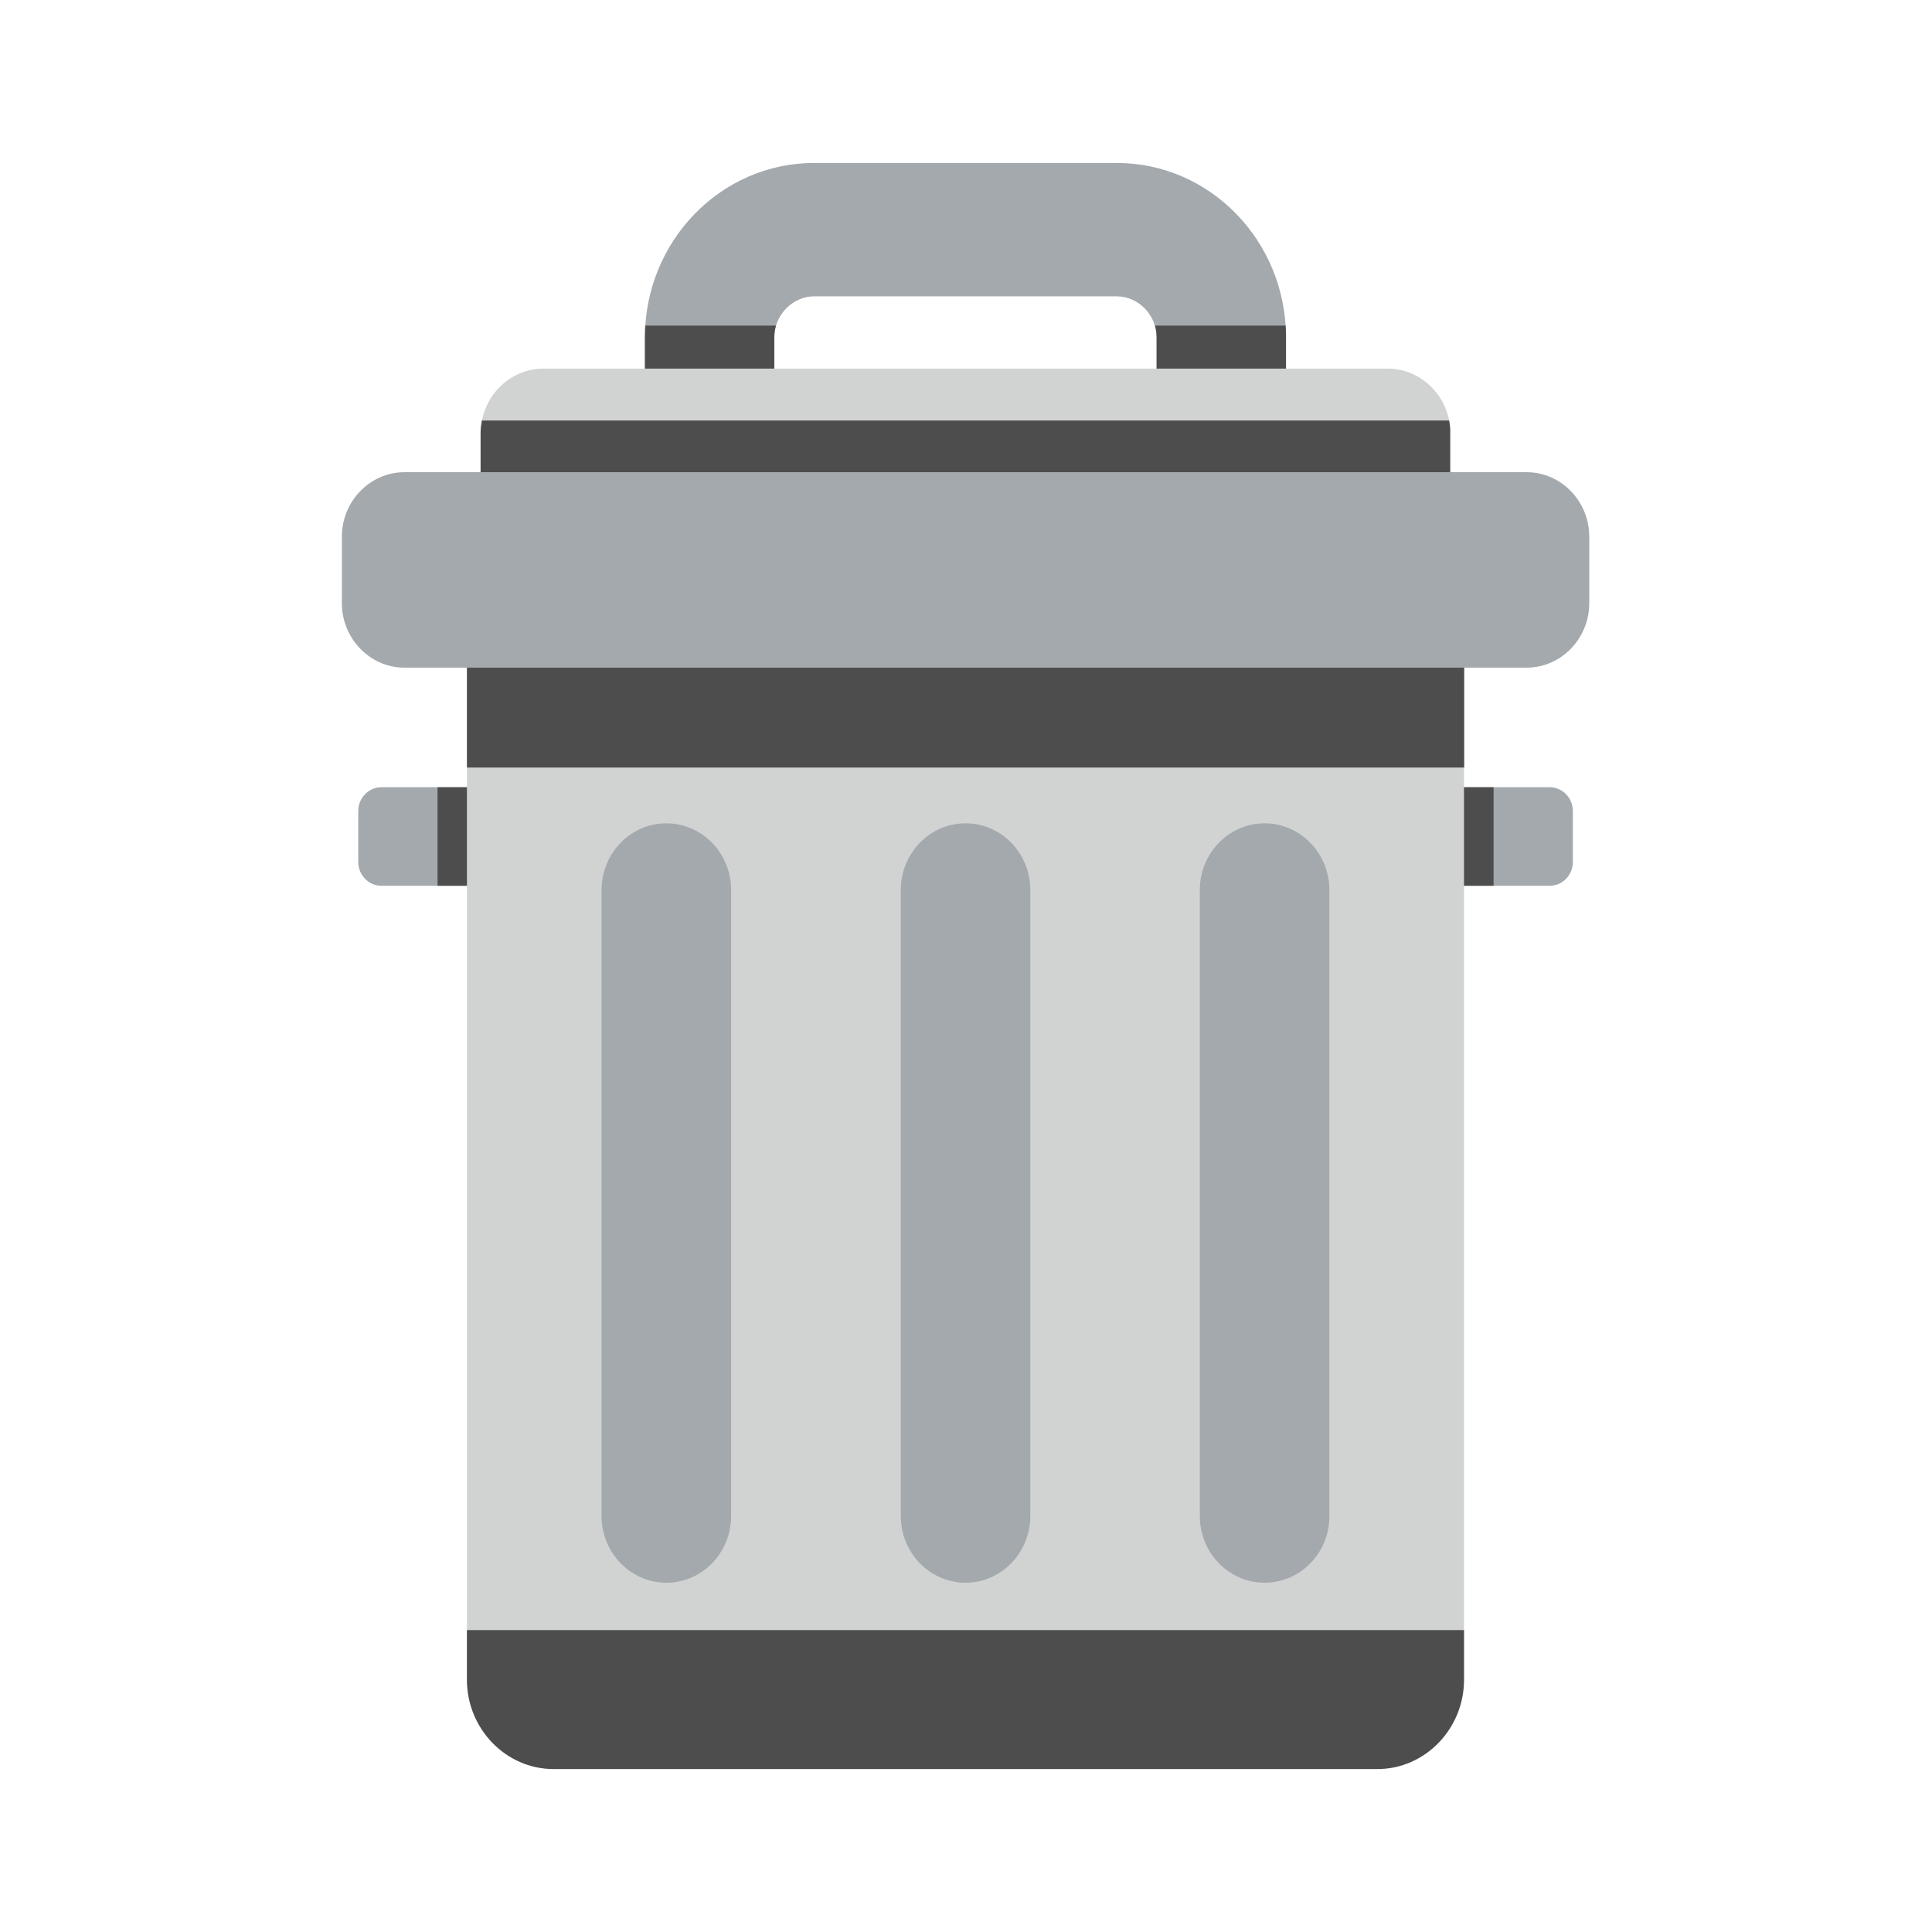 <?xml version="1.0" encoding="UTF-8" standalone="no"?>
<!-- Uploaded to: SVG Repo, www.svgrepo.com, Generator: SVG Repo Mixer Tools -->

<svg
   width="800px"
   height="800px"
   viewBox="0 0 1024 1024"
   class="icon"
   version="1.1"
   id="svg24"
   sodipodi:docname="trash-can-svgrepo-com.svg"
   inkscape:version="1.2.2 (732a01da63, 2022-12-09)"
   xmlns:inkscape="http://www.inkscape.org/namespaces/inkscape"
   xmlns:sodipodi="http://sodipodi.sourceforge.net/DTD/sodipodi-0.dtd"
   xmlns="http://www.w3.org/2000/svg"
   xmlns:svg="http://www.w3.org/2000/svg">
  <defs
     id="defs28" />
  <sodipodi:namedview
     id="namedview26"
     pagecolor="#ffffff"
     bordercolor="#000000"
     borderopacity="0.25"
     inkscape:showpageshadow="2"
     inkscape:pageopacity="0.0"
     inkscape:pagecheckerboard="0"
     inkscape:deskcolor="#d1d1d1"
     showgrid="false"
     inkscape:zoom="0.76279144"
     inkscape:cx="140.92974"
     inkscape:cy="398.5362"
     inkscape:window-width="1920"
     inkscape:window-height="1017"
     inkscape:window-x="-8"
     inkscape:window-y="-8"
     inkscape:window-maximized="1"
     inkscape:current-layer="svg24" />
  <g
     id="g322"
     transform="matrix(0.97,0,0,1,15.611,20.775)">
    <path
       d="m 773.139,396.479 h 57.577 c 6.902,0 12.623,5.631 12.623,12.623 v 26.972 c 0,6.902 -5.631,12.623 -12.623,12.623 h -57.577 z"
       fill="#a4a9ad"
       id="path2"
       style="stroke-width:0.908" />
    <path
       d="m 773.139,396.479 h 26.881 v 52.219 h -26.881 z"
       fill=""
       id="path4"
       style="fill:#4d4d4d;stroke-width:0.908" />
    <path
       d="m 249.861,396.479 h -57.577 c -6.902,0 -12.623,5.631 -12.623,12.623 v 26.972 c 0,6.902 5.631,12.623 12.623,12.623 h 57.577 z"
       fill="#a4a9ad"
       id="path6"
       style="stroke-width:0.908" />
    <path
       d="m 222.98,396.479 h 26.881 v 52.219 h -26.881 z"
       fill=""
       id="path8"
       style="fill:#4d4d4d;stroke-width:0.908" />
    <path
       d="M 686.6,214.2 H 615.9 V 158 c 0,-11.7 -9.9,-21.7 -21.7,-21.7 H 428.7 C 417,136.3 407,146.2 407,158 v 56.2 H 336.3 V 158 c 0,-50.9 41.4,-92.4 92.4,-92.4 h 165.5 c 50.9,0 92.4,41.4 92.4,92.4 z"
       fill="#a4a9ad"
       id="path10" />
    <path
       d="M 686.4,151.8 H 615 c 0.6,2 0.9,4 0.9,6.2 v 56.2 h 70.7 V 158 c 0,-2.1 -0.1,-4.1 -0.2,-6.2 z M 336.3,158 v 56.2 H 407 V 158 c 0,-2.1 0.3,-4.2 0.9,-6.2 h -71.4 c -0.1,2.1 -0.2,4.1 -0.2,6.2 z"
       fill=""
       id="path12"
       style="fill:#4d4d4d" />
    <path
       d="M 776.4,208.8 C 776.4,190 761,174.6 742.2,174.6 H 280.8 c -18.8,0 -34.2,15.4 -34.2,34.2 v 48.9 c 0,18.8 15.4,34.2 34.2,34.2 h 461.4 c 18.8,0 34.2,-15.4 34.2,-34.2 z"
       fill="#d1d3d3"
       id="path14" />
    <path
       d="M 775.7,202.1 H 247.2 c -0.4,2.2 -0.7,4.4 -0.7,6.7 v 48.9 c 0,18.8 15.4,34.2 34.2,34.2 h 461.4 c 18.8,0 34.2,-15.4 34.2,-34.2 v -48.9 c 0.1,-2.3 -0.1,-4.5 -0.6,-6.7 z"
       fill=""
       id="path16"
       style="fill:#4d4d4d" />
    <path
       d="m 239.054,318.65 v 550.886 c 0,26.064 21.342,47.315 47.315,47.315 h 450.171 c 26.064,0 47.315,-21.342 47.315,-47.315 V 318.65 Z"
       fill="#d1d3d3"
       id="path18"
       style="stroke-width:0.908" />
    <path
       d="m 239.054,843.199 v 26.336 c 0,26.064 21.342,47.315 47.315,47.315 h 450.171 c 26.064,0 47.315,-21.342 47.315,-47.315 v -26.336 z m 0,-524.549 H 783.946 V 386.035 H 239.054 Z"
       fill=""
       id="path20"
       style="fill:#4d4d4d;stroke-width:0.908" />
    <path
       d="m 852.3,263.7 c 0,-18.8 -15.4,-34.2 -34.2,-34.2 H 204.9 c -18.8,0 -34.2,15.4 -34.2,34.2 v 35.2 c 0,18.8 15.4,34.2 34.2,34.2 h 613.2 c 18.8,0 34.2,-15.4 34.2,-34.2 z M 511.5,818.1 c -19.5,0 -35.4,-15.8 -35.4,-35.4 V 451 c 0,-19.5 15.8,-35.4 35.4,-35.4 19.6,0 35.4,15.8 35.4,35.4 v 331.8 c -0.1,19.5 -15.9,35.3 -35.4,35.3 z m -163.5,0 c -19.5,0 -35.4,-15.8 -35.4,-35.4 V 451 c 0,-19.5 15.8,-35.4 35.4,-35.4 19.5,0 35.4,15.8 35.4,35.4 v 331.8 c 0,19.5 -15.9,35.3 -35.4,35.3 z m 326.9,0 c -19.5,0 -35.4,-15.8 -35.4,-35.4 V 451 c 0,-19.5 15.8,-35.4 35.4,-35.4 19.5,0 35.4,15.8 35.4,35.4 v 331.8 c 0,19.5 -15.8,35.3 -35.4,35.3 z"
       fill="#a4a9ad"
       id="path22" />
  </g>
</svg>
